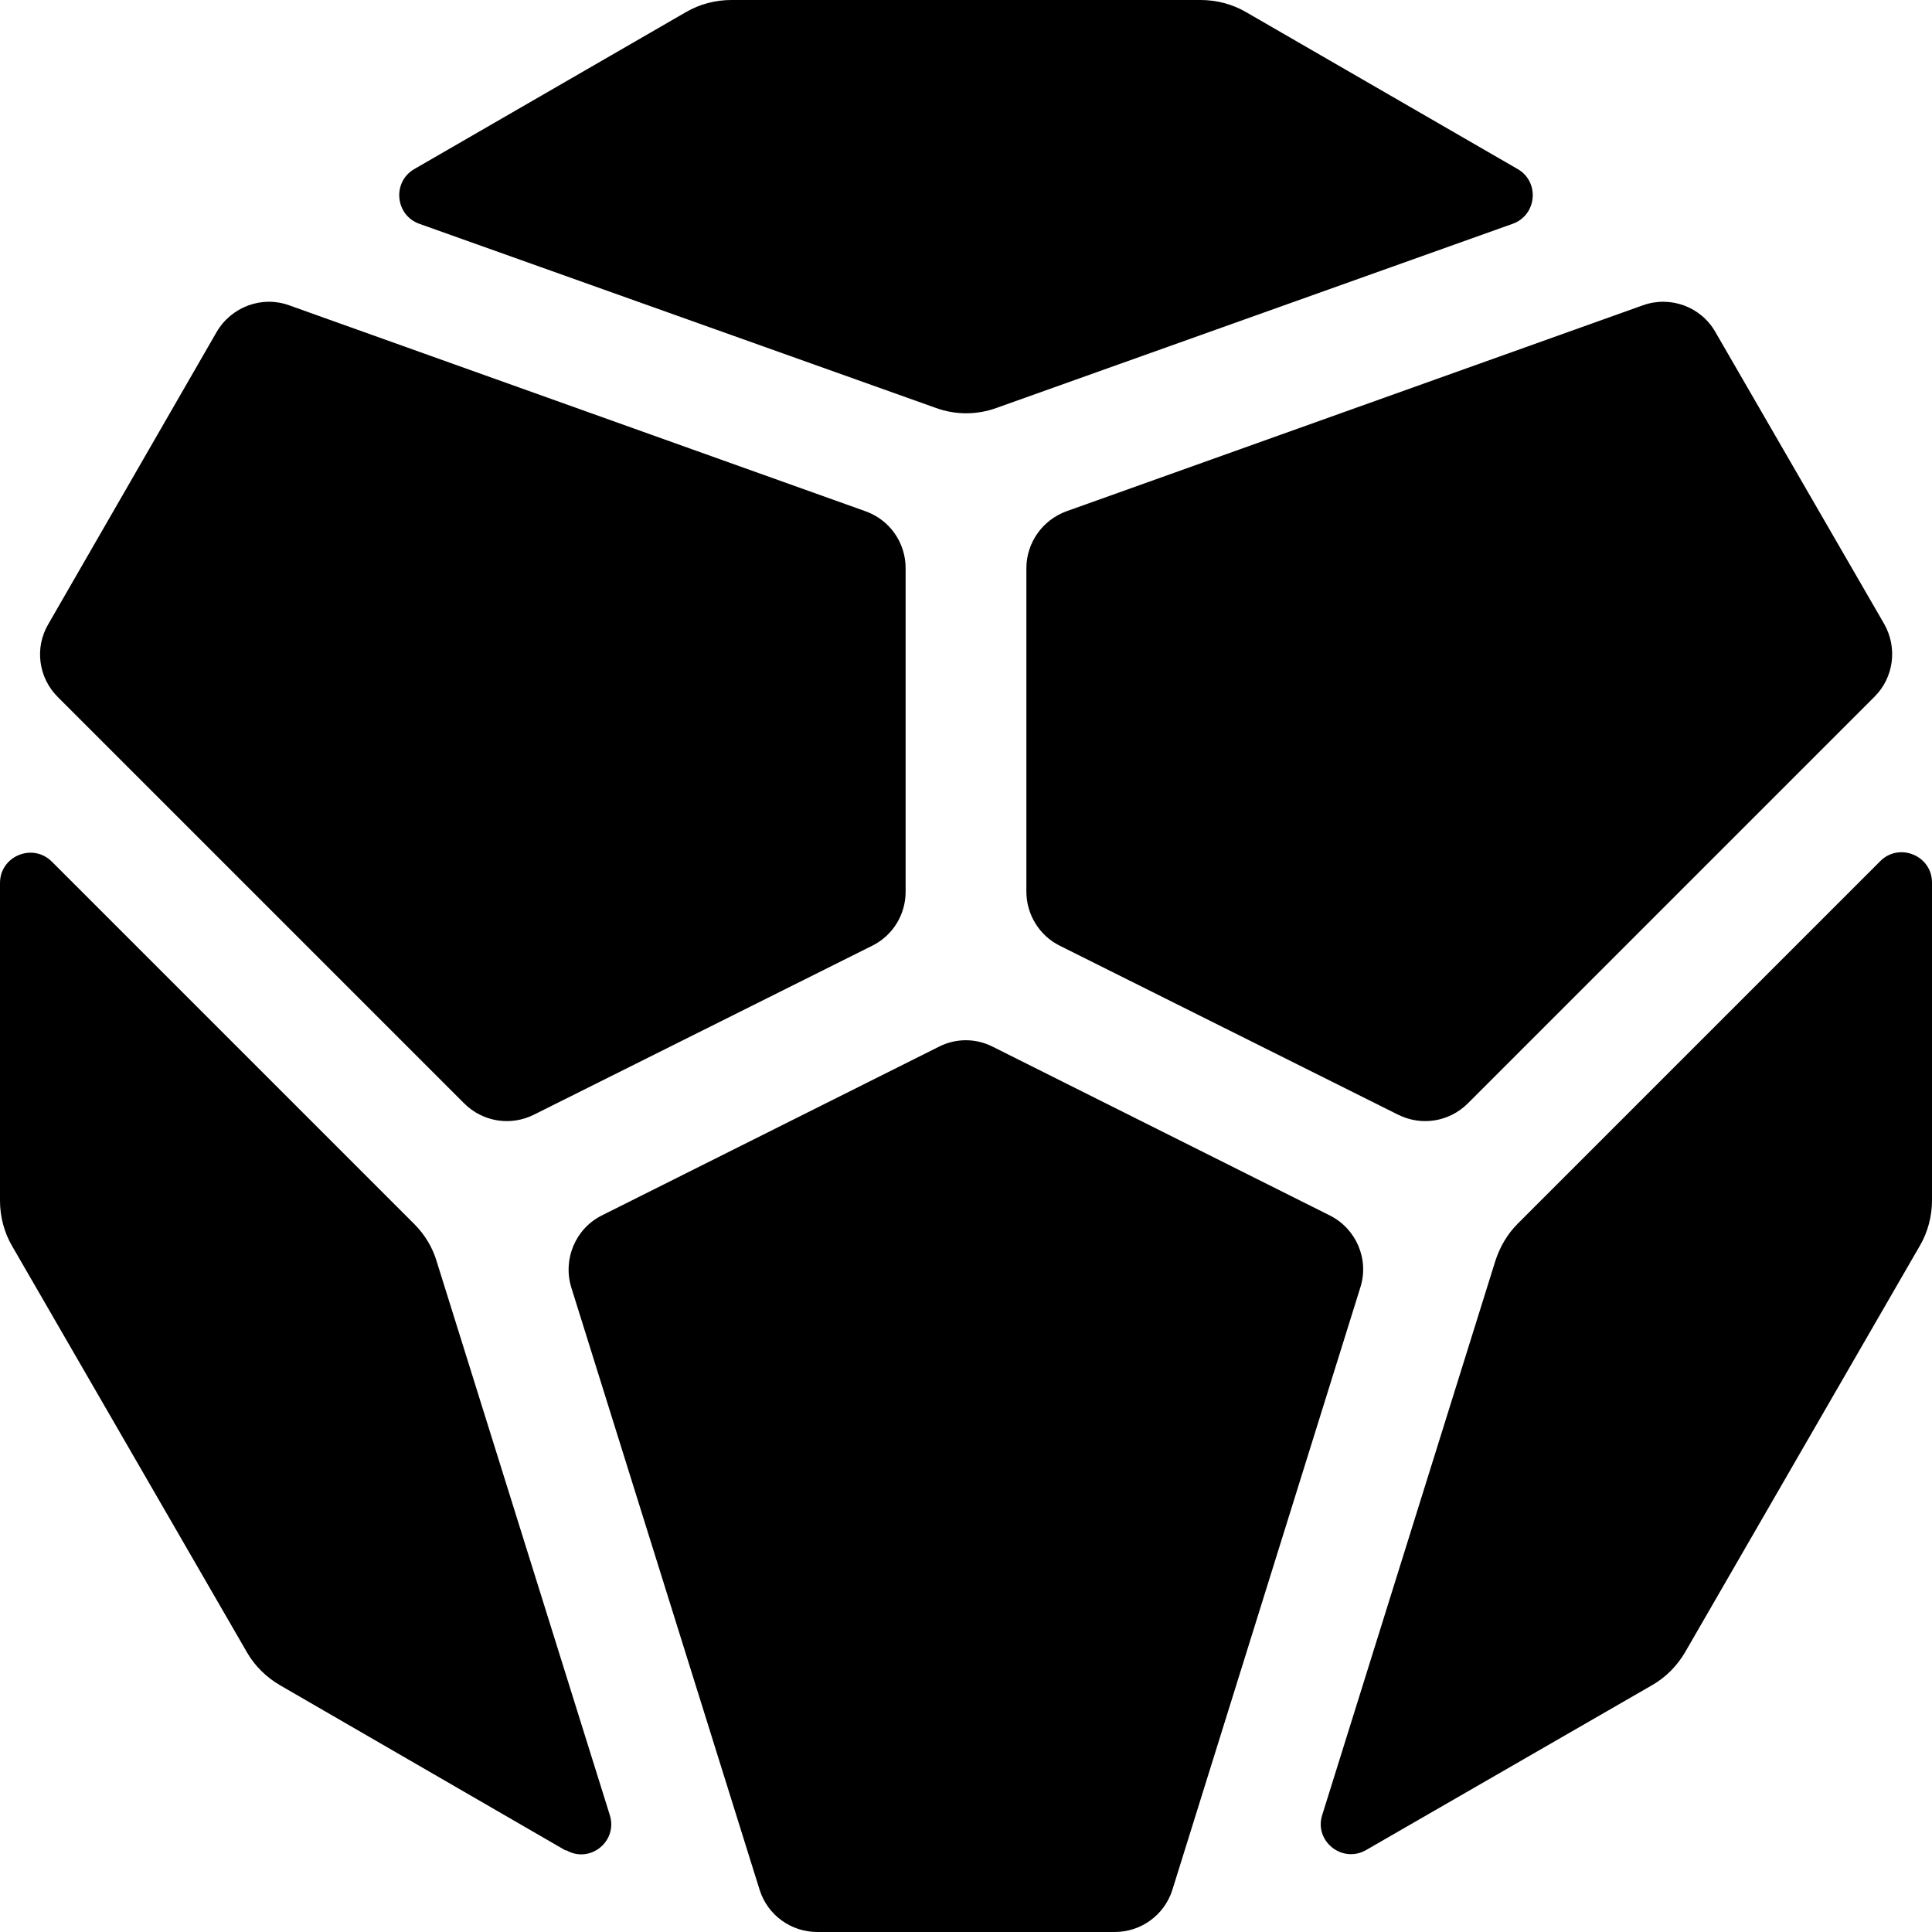 <svg xmlns="http://www.w3.org/2000/svg" viewBox="0 0 512 512"><!--! Font Awesome Pro 6.7.2 by @fontawesome - https://fontawesome.com License - https://fontawesome.com/license (Commercial License) Copyright 2024 Fonticons, Inc. --><path d="M318.2 0c4.2 0 8.4 1.1 12 3.2l72 41.6c5.9 3.4 5.1 12.2-1.3 14.5L264.1 108.1c-5.2 1.9-10.9 1.9-16.1 0L111.1 59.3c-6.4-2.3-7.2-11.1-1.3-14.5l72-41.6c3.6-2.1 7.8-3.2 12-3.2L318.2 0zM149.9 490.4L74.2 446.6c-3.6-2.1-6.7-5.1-8.8-8.8L3.2 330.2c-2.1-3.6-3.2-7.8-3.2-12l0-84.2c0-7.1 8.6-10.7 13.7-5.7l96.1 96.1c2.7 2.7 4.8 6.1 5.9 9.8L161.6 481c2.2 7-5.3 13-11.6 9.3zM512 233.9l0 84.2c0 4.2-1.1 8.4-3.2 12L446.6 437.8c-2.1 3.6-5.1 6.7-8.8 8.8l-75.8 43.7c-6.3 3.6-13.8-2.4-11.6-9.3l45.9-146.9c1.2-3.7 3.2-7.1 5.9-9.8l96.1-96.1c5-5 13.7-1.5 13.7 5.7zM15.3 184.7c-5.1-5.1-6.2-13-2.5-19.3L57.4 88c3.9-6.7 12-9.7 19.2-7.1l152.8 54.6c6.4 2.3 10.6 8.3 10.6 15.1l0 85.7c0 6.1-3.4 11.6-8.8 14.3l-89.7 44.8c-6.2 3.1-13.6 1.9-18.5-3L15.3 184.7zM454.6 88l44.7 77.3c3.6 6.3 2.6 14.2-2.5 19.3L389 292.4c-4.9 4.9-12.3 6.1-18.5 3l-89.7-44.8c-5.4-2.7-8.8-8.3-8.8-14.3l0-85.7c0-6.8 4.3-12.8 10.6-15.1L435.4 80.9c7.3-2.6 15.4 .4 19.2 7.1zM295.5 512l-78.9 0c-7 0-13.2-4.5-15.3-11.2L151.4 341.2c-2.3-7.5 1.1-15.6 8.1-19.1l89.3-44.7c4.5-2.3 9.8-2.3 14.3 0l89.3 44.7c7 3.5 10.5 11.6 8.1 19.1L310.7 500.8c-2.1 6.7-8.3 11.2-15.3 11.2z"/></svg>